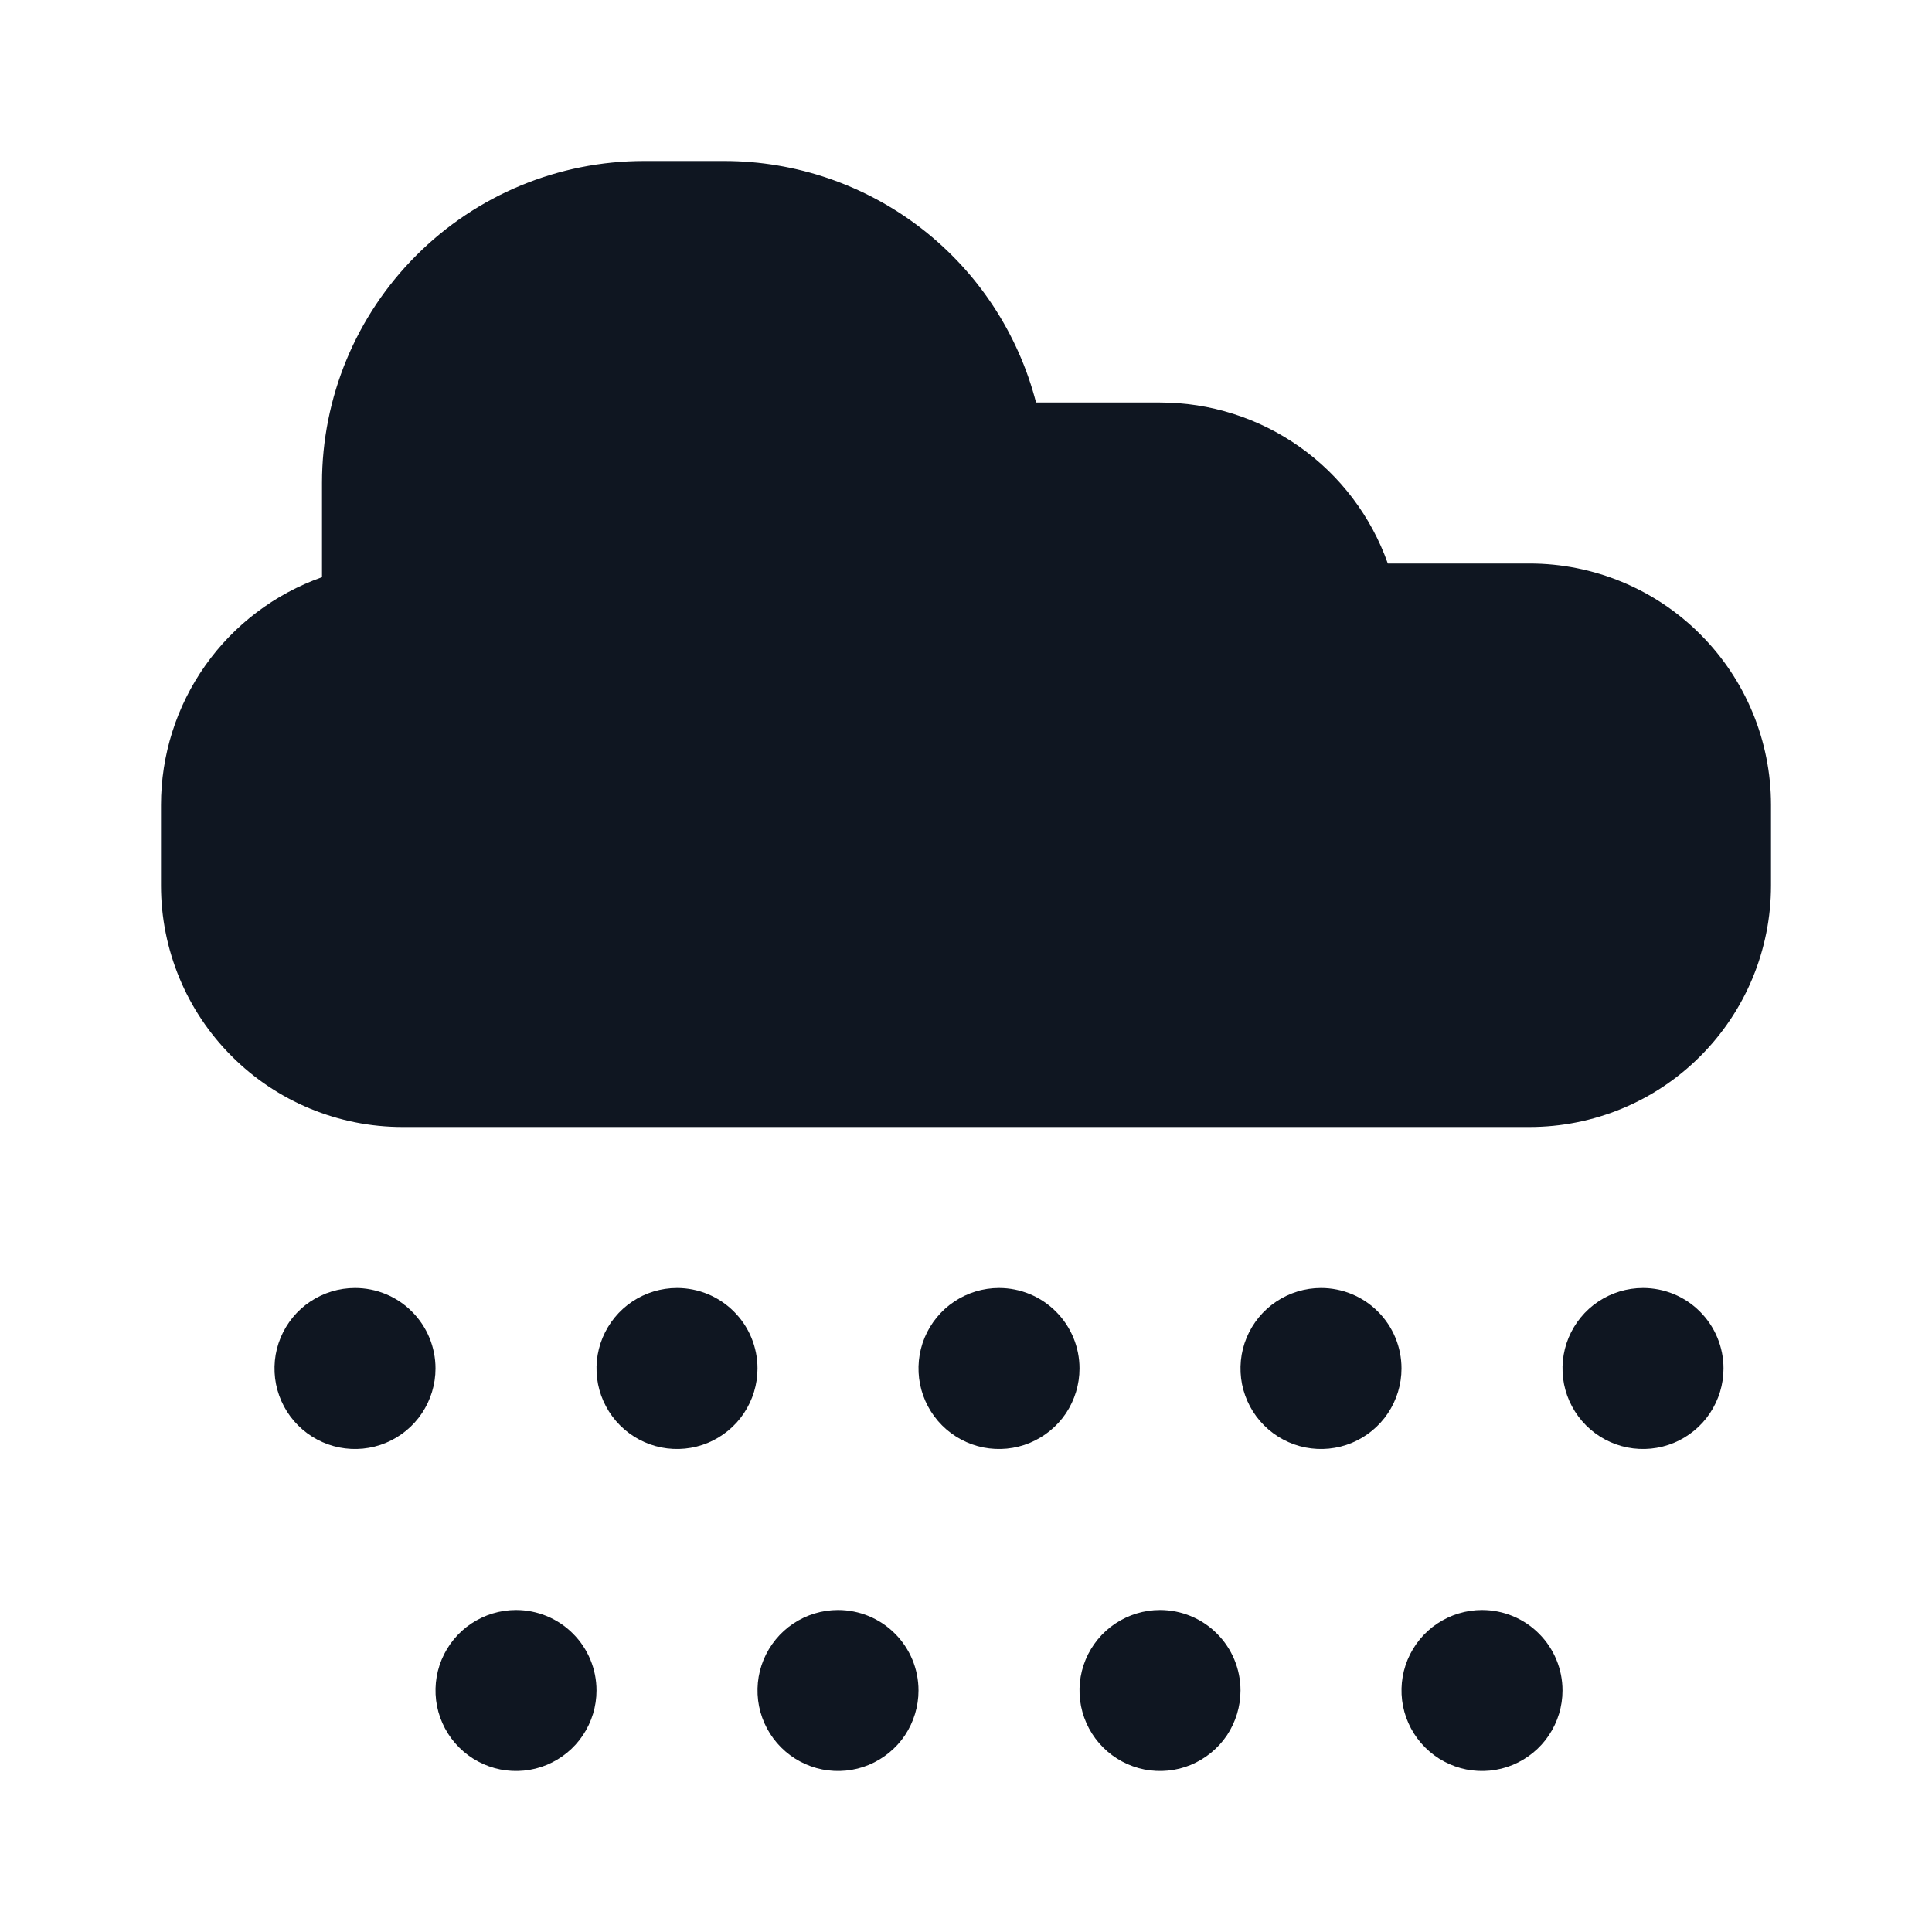 <svg width="24" height="24" viewBox="0 0 24 24" fill="none" xmlns="http://www.w3.org/2000/svg">
<path d="M19 14H5C4.204 14 3.441 13.684 2.879 13.121C2.316 12.559 2 11.796 2 11V10C2 9.379 2.192 8.774 2.55 8.267C2.908 7.76 3.415 7.377 4 7.17V6C4 4.939 4.421 3.922 5.172 3.172C5.922 2.421 6.939 2 8 2H9C9.886 2.001 10.747 2.296 11.448 2.839C12.148 3.382 12.648 4.142 12.87 5H14.41C15.031 5 15.636 5.192 16.143 5.55C16.65 5.908 17.033 6.415 17.24 7H19C19.796 7 20.559 7.316 21.121 7.879C21.684 8.441 22 9.204 22 10V11C22 11.796 21.684 12.559 21.121 13.121C20.559 13.684 19.796 14 19 14ZM6.41 20C6.212 20 6.019 20.059 5.854 20.169C5.69 20.278 5.562 20.435 5.486 20.617C5.41 20.8 5.391 21.001 5.429 21.195C5.468 21.389 5.563 21.567 5.703 21.707C5.843 21.847 6.021 21.942 6.215 21.981C6.409 22.019 6.61 22 6.793 21.924C6.975 21.848 7.132 21.72 7.241 21.556C7.351 21.391 7.41 21.198 7.41 21C7.41 20.735 7.305 20.48 7.117 20.293C6.93 20.105 6.675 20 6.41 20ZM10.41 20C10.212 20 10.019 20.059 9.854 20.169C9.69 20.278 9.562 20.435 9.486 20.617C9.41 20.8 9.391 21.001 9.429 21.195C9.468 21.389 9.563 21.567 9.703 21.707C9.843 21.847 10.021 21.942 10.215 21.981C10.409 22.019 10.61 22 10.793 21.924C10.975 21.848 11.132 21.72 11.242 21.556C11.351 21.391 11.41 21.198 11.41 21C11.41 20.735 11.305 20.48 11.117 20.293C10.93 20.105 10.675 20 10.41 20ZM18.41 20C18.212 20 18.019 20.059 17.854 20.169C17.69 20.278 17.562 20.435 17.486 20.617C17.41 20.8 17.391 21.001 17.429 21.195C17.468 21.389 17.563 21.567 17.703 21.707C17.843 21.847 18.021 21.942 18.215 21.981C18.409 22.019 18.61 22 18.793 21.924C18.975 21.848 19.132 21.72 19.241 21.556C19.351 21.391 19.41 21.198 19.41 21C19.41 20.735 19.305 20.48 19.117 20.293C18.93 20.105 18.675 20 18.41 20ZM14.41 20C14.212 20 14.019 20.059 13.854 20.169C13.69 20.278 13.562 20.435 13.486 20.617C13.41 20.8 13.391 21.001 13.429 21.195C13.468 21.389 13.563 21.567 13.703 21.707C13.843 21.847 14.021 21.942 14.215 21.981C14.409 22.019 14.61 22 14.793 21.924C14.975 21.848 15.132 21.72 15.242 21.556C15.351 21.391 15.41 21.198 15.41 21C15.41 20.735 15.305 20.48 15.117 20.293C14.93 20.105 14.675 20 14.41 20ZM4.41 16C4.212 16 4.019 16.059 3.854 16.169C3.69 16.278 3.562 16.435 3.486 16.617C3.41 16.8 3.391 17.001 3.429 17.195C3.468 17.389 3.563 17.567 3.703 17.707C3.843 17.847 4.021 17.942 4.215 17.981C4.409 18.019 4.61 18 4.793 17.924C4.975 17.848 5.132 17.72 5.241 17.556C5.351 17.391 5.41 17.198 5.41 17C5.41 16.735 5.305 16.48 5.117 16.293C4.93 16.105 4.675 16 4.41 16ZM8.41 16C8.212 16 8.019 16.059 7.854 16.169C7.69 16.278 7.562 16.435 7.486 16.617C7.41 16.8 7.391 17.001 7.429 17.195C7.468 17.389 7.563 17.567 7.703 17.707C7.843 17.847 8.021 17.942 8.215 17.981C8.409 18.019 8.61 18 8.793 17.924C8.975 17.848 9.132 17.72 9.241 17.556C9.351 17.391 9.41 17.198 9.41 17C9.41 16.735 9.305 16.48 9.117 16.293C8.93 16.105 8.675 16 8.41 16ZM12.41 16C12.212 16 12.019 16.059 11.854 16.169C11.69 16.278 11.562 16.435 11.486 16.617C11.41 16.8 11.391 17.001 11.429 17.195C11.468 17.389 11.563 17.567 11.703 17.707C11.843 17.847 12.021 17.942 12.215 17.981C12.409 18.019 12.61 18 12.793 17.924C12.975 17.848 13.132 17.72 13.242 17.556C13.351 17.391 13.41 17.198 13.41 17C13.41 16.735 13.305 16.48 13.117 16.293C12.93 16.105 12.675 16 12.41 16ZM16.41 16C16.212 16 16.019 16.059 15.854 16.169C15.69 16.278 15.562 16.435 15.486 16.617C15.41 16.8 15.391 17.001 15.429 17.195C15.468 17.389 15.563 17.567 15.703 17.707C15.843 17.847 16.021 17.942 16.215 17.981C16.409 18.019 16.61 18 16.793 17.924C16.975 17.848 17.132 17.72 17.241 17.556C17.351 17.391 17.41 17.198 17.41 17C17.41 16.735 17.305 16.48 17.117 16.293C16.93 16.105 16.675 16 16.41 16ZM20.41 16C20.212 16 20.019 16.059 19.854 16.169C19.69 16.278 19.562 16.435 19.486 16.617C19.41 16.8 19.391 17.001 19.429 17.195C19.468 17.389 19.563 17.567 19.703 17.707C19.843 17.847 20.021 17.942 20.215 17.981C20.409 18.019 20.61 18 20.793 17.924C20.975 17.848 21.132 17.72 21.241 17.556C21.351 17.391 21.41 17.198 21.41 17C21.41 16.735 21.305 16.48 21.117 16.293C20.93 16.105 20.675 16 20.41 16Z" fill="#0F1621"/>
</svg>
